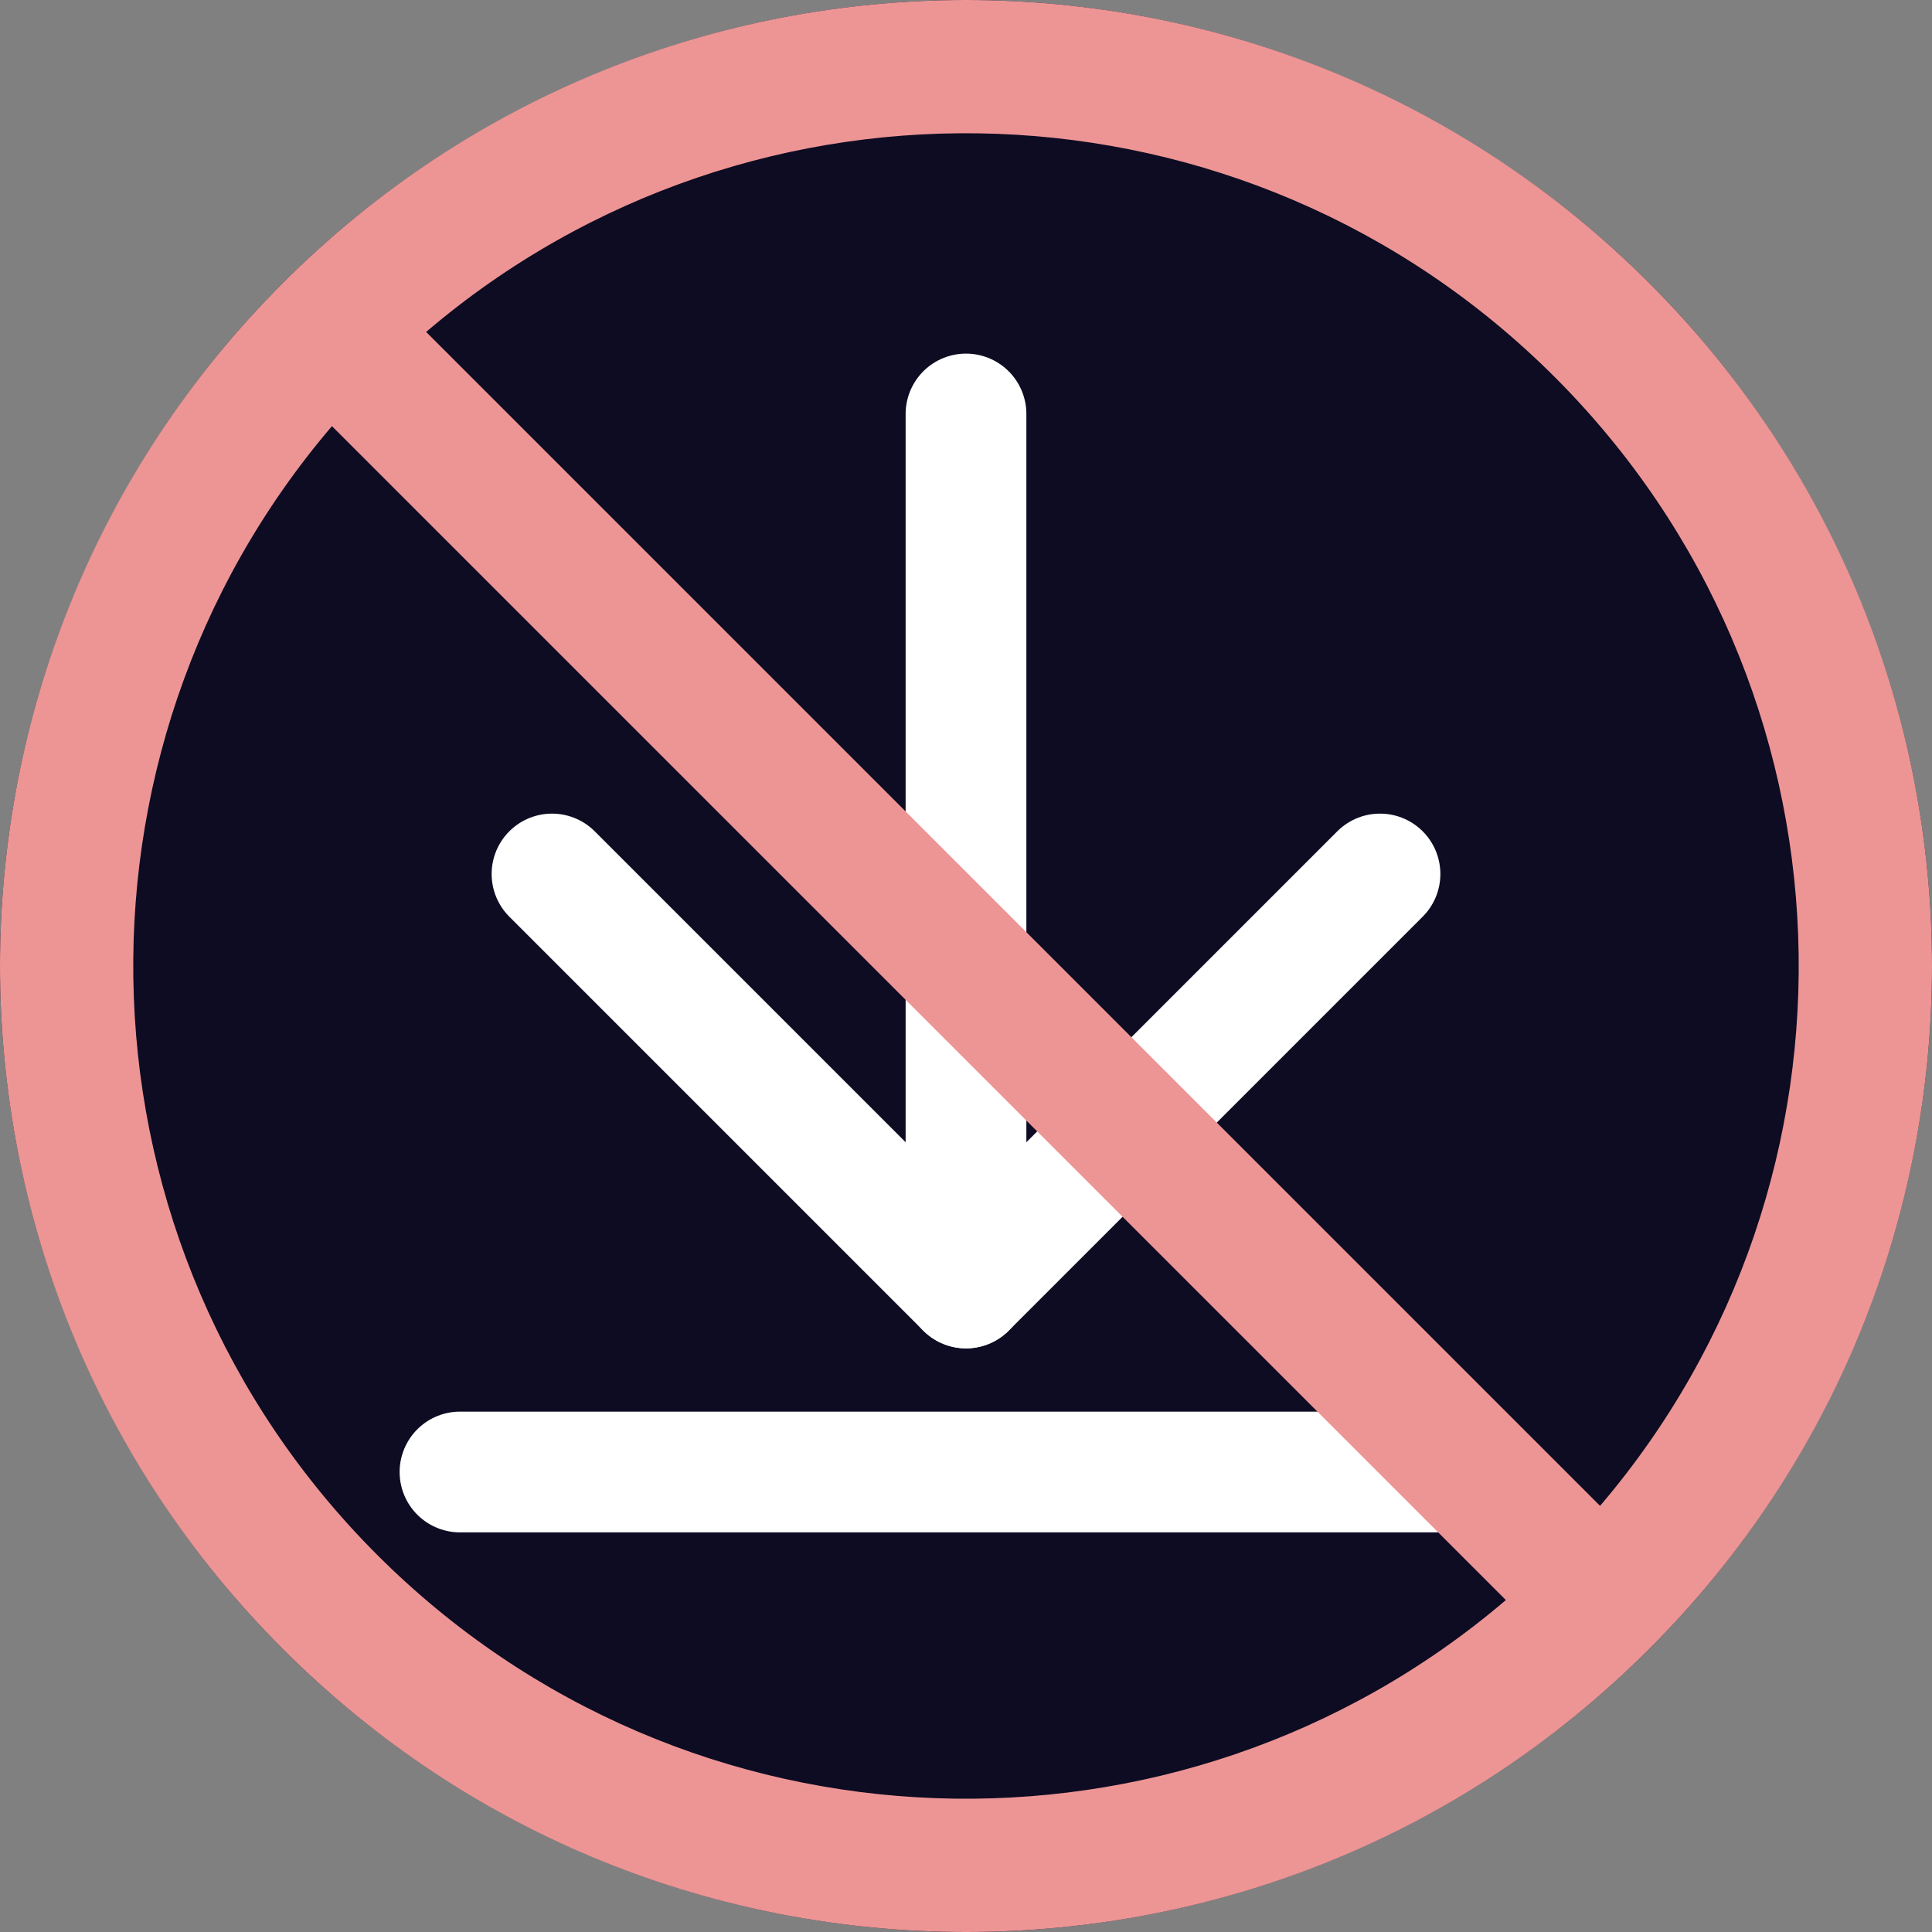 <svg width="32" height="32" viewBox="0 0 32 32" fill="none" xmlns="http://www.w3.org/2000/svg">
<rect x="0" y="0" width="32" height="32" fill="#808080" stroke="none"/>
<circle cx="16" cy="16" r="16" fill="#0D0C22"/>
<path d="M16 6.857V21.333" stroke="white" stroke-width="2" stroke-linecap="round" stroke-linejoin="round"/>
<path d="M9.143 14.476L16 21.333L22.857 14.476" stroke="white" stroke-width="2" stroke-linecap="round" stroke-linejoin="round"/>
<path d="M7.619 24.381H24.381" stroke="white" stroke-width="2" stroke-linecap="round" stroke-linejoin="round"/>
<path d="M4.686 4.686C-1.562 10.934 -1.562 21.066 4.686 27.314C10.934 33.562 21.066 33.562 27.314 27.314C33.562 21.066 33.562 10.934 27.314 4.686C21.066 -1.562 10.935 -1.562 4.686 4.686ZM6.247 25.753C1.123 20.629 0.873 12.477 5.498 7.058L24.942 26.502C19.523 31.126 11.371 30.877 6.247 25.753ZM26.502 24.942L7.058 5.498C12.477 0.873 20.629 1.123 25.753 6.247C30.877 11.371 31.126 19.523 26.502 24.942Z" fill="#ED9595"/>
</svg>
